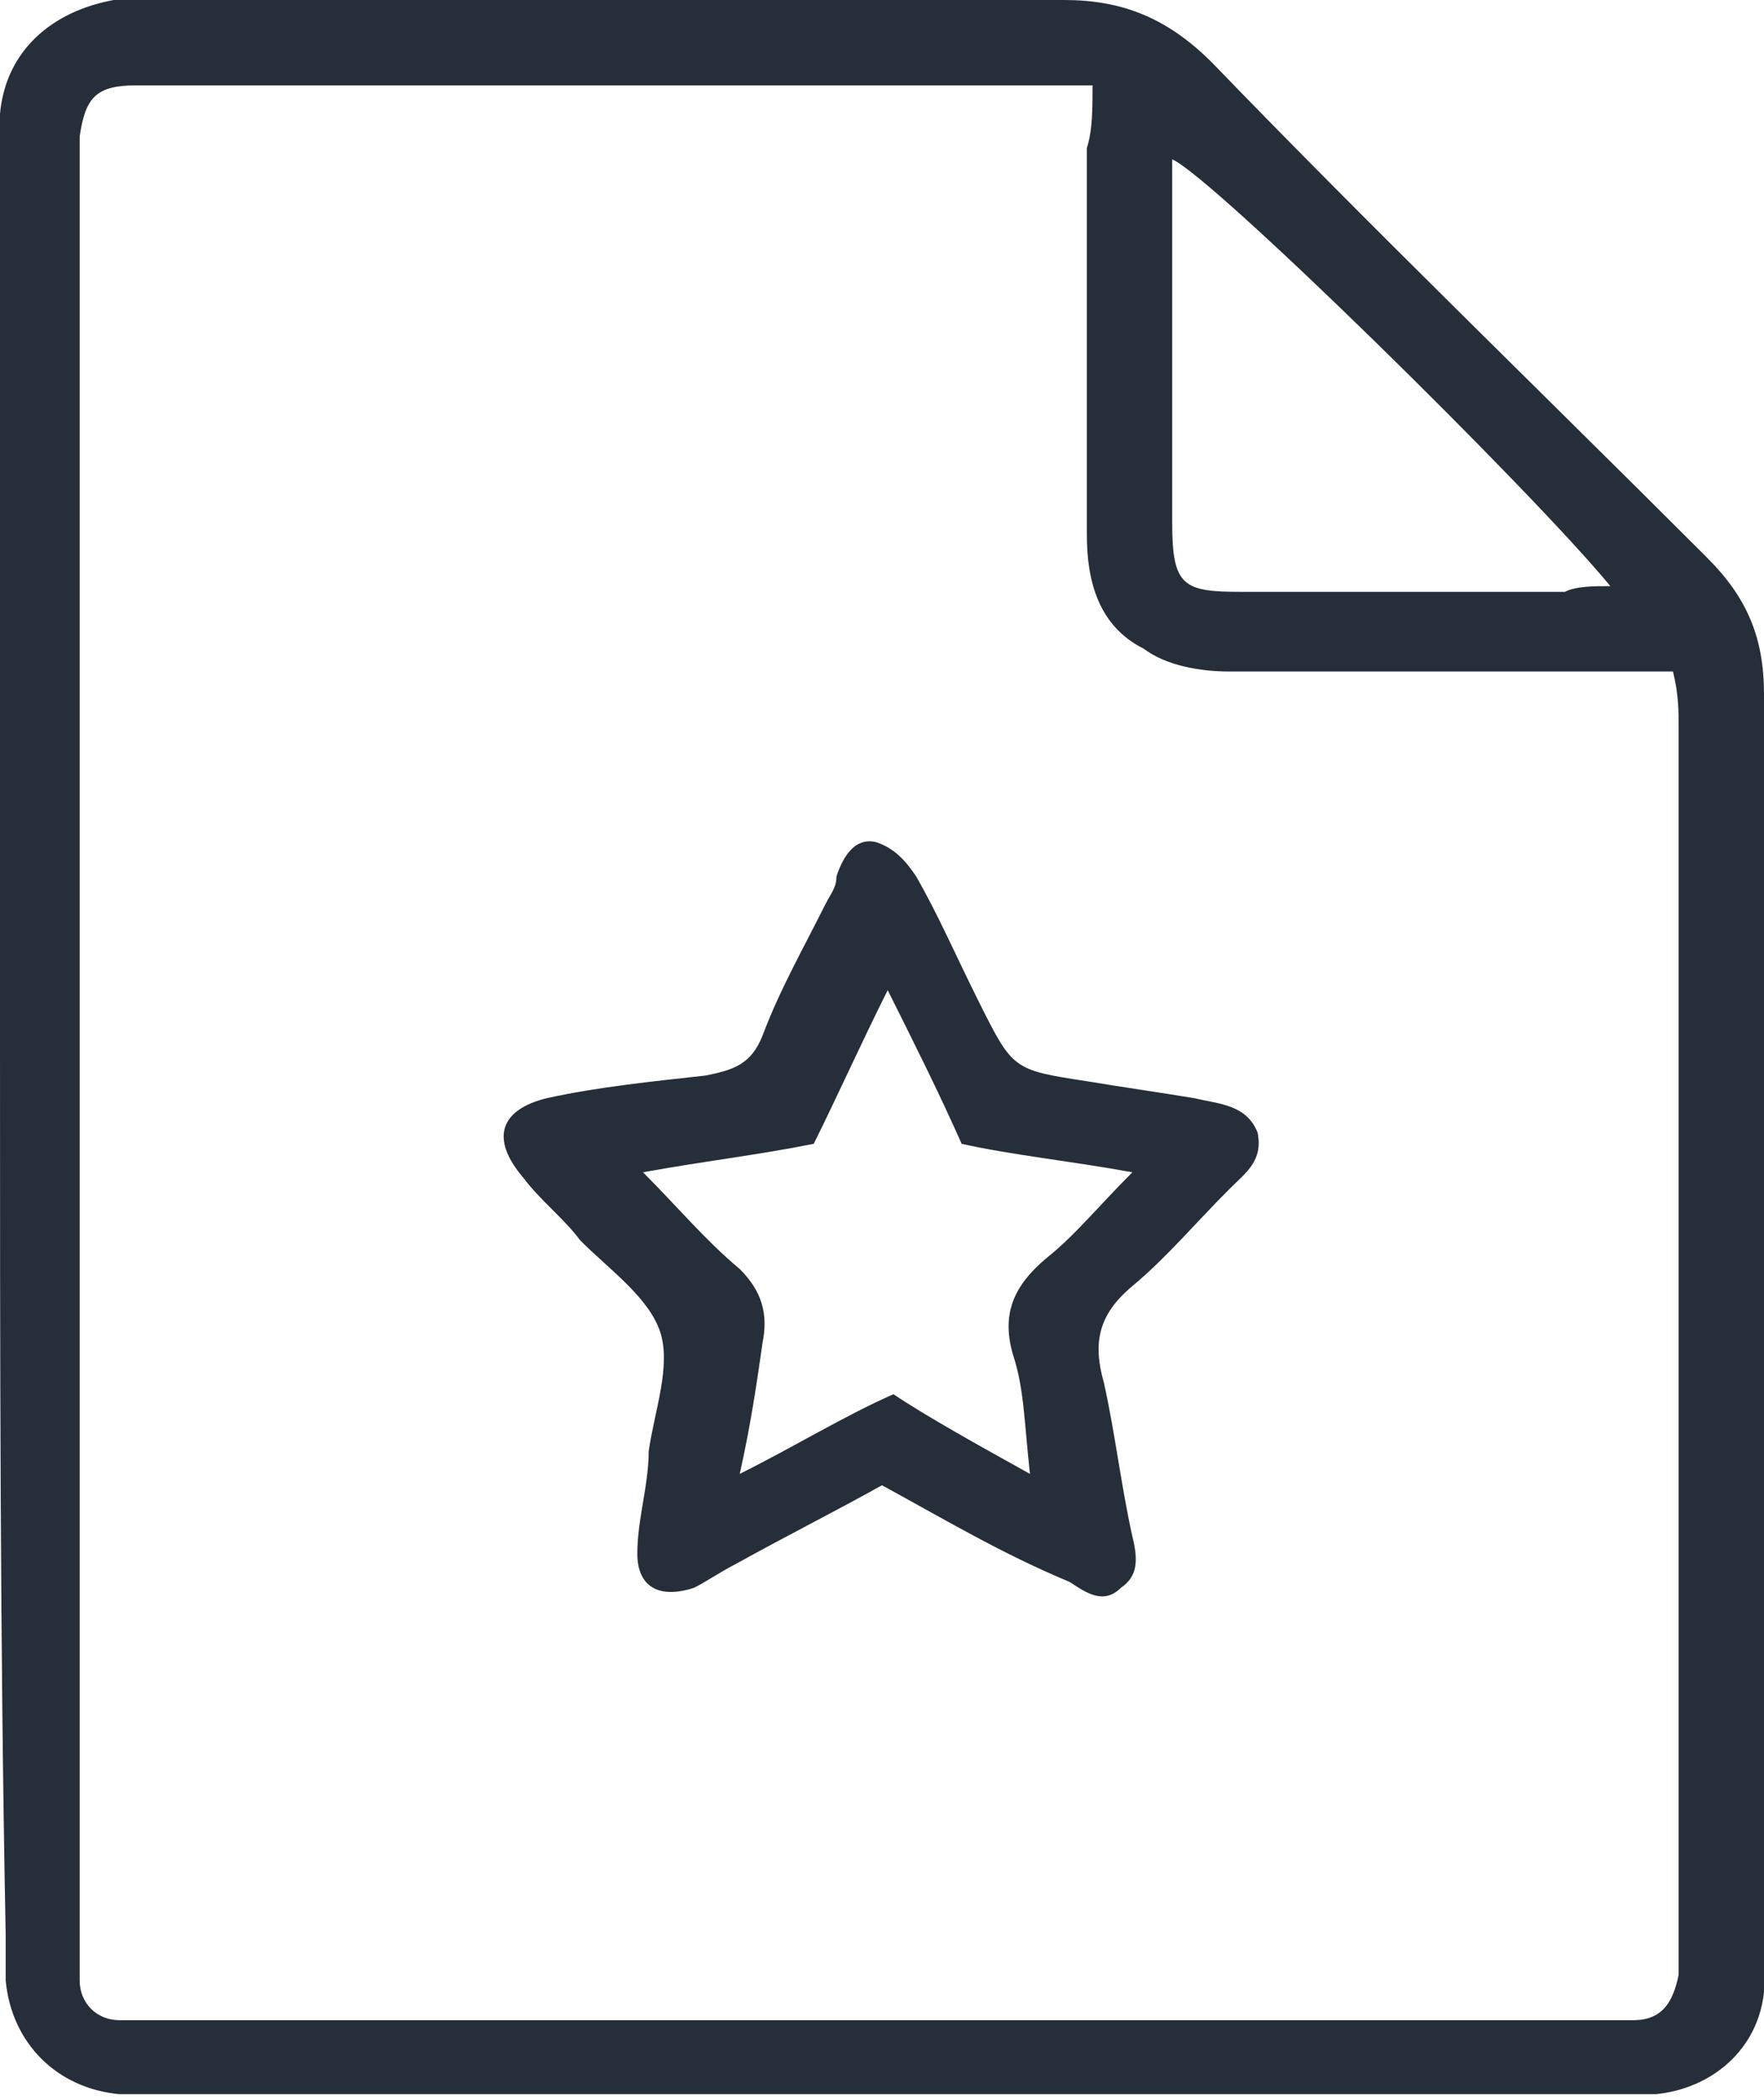<!-- Generator: Adobe Illustrator 21.0.2, SVG Export Plug-In  -->
<svg version="1.1"
	 xmlns="http://www.w3.org/2000/svg" xmlns:xlink="http://www.w3.org/1999/xlink" xmlns:a="http://ns.adobe.com/AdobeSVGViewerExtensions/3.0/"
	 x="0px" y="0px" width="31px" height="36.9px" viewBox="0 0 31 36.9" style="enable-background:new 0 0 31 36.9;"
	 xml:space="preserve">
<style type="text/css">
	.st0{fill:#262E39;}
</style>
<defs>
</defs>
<path class="st0" d="M0,18.4C0,13.3,0,8.1,0,2.9C0,2.6,0,2.3,0,2C0.1,0.9,0.9,0.2,2,0c0.3,0,0.6,0,0.8,0c5.3,0,10.6,0,15.9,0
	c1,0,1.8,0.3,2.6,1.1C24.1,4,27.1,6.9,30,9.8c0.7,0.7,1,1.4,1,2.4c0,7.3,0,14.7,0,22c0,0.3,0,0.6,0,0.8c-0.1,1-0.9,1.7-1.9,1.8
	c-0.3,0-0.6,0-0.9,0c-8.4,0-16.9,0-25.3,0c-0.3,0-0.6,0-0.8,0c-1.1-0.1-1.9-0.9-2-2c0-0.3,0-0.6,0-0.8C0,28.9,0,23.7,0,18.4z
	 M19.2,1.5c-0.4,0-0.8,0-1.1,0c-5.1,0-10.1,0-15.2,0c-0.2,0-0.3,0-0.5,0c-0.7,0-0.9,0.2-1,0.9c0,0.2,0,0.3,0,0.5
	c0,10.4,0,20.8,0,31.2c0,0.2,0,0.4,0,0.7c0,0.4,0.3,0.7,0.7,0.7c0.2,0,0.5,0,0.7,0c8.4,0,16.8,0,25.2,0c0.2,0,0.4,0,0.7,0
	c0.5,0,0.7-0.3,0.8-0.8c0-0.2,0-0.4,0-0.6c0-7.1,0-14.2,0-21.3c0-0.3,0-0.6-0.1-1c-0.4,0-0.7,0-1.1,0c-2.2,0-4.5,0-6.7,0
	c-0.5,0-1.1-0.1-1.5-0.4c-0.8-0.4-1-1.2-1-2c0-2.3,0-4.5,0-6.8C19.2,2.3,19.2,1.9,19.2,1.5z M28.3,10.3c-1.4-1.7-7-7.2-7.7-7.5
	c0,0.3,0,0.5,0,0.8c0,1.9,0,3.7,0,5.6c0,1.1,0.2,1.2,1.2,1.2c1.9,0,3.8,0,5.7,0C27.7,10.3,28,10.3,28.3,10.3z"/>
<path class="st0" d="M15.5,26.1c-0.9,0.5-1.7,0.9-2.6,1.4c-0.2,0.1-0.5,0.3-0.7,0.4c-0.6,0.2-1,0-1-0.6c0-0.6,0.2-1.2,0.2-1.8
	c0.1-0.7,0.4-1.5,0.2-2.1c-0.2-0.6-0.9-1.1-1.4-1.6c-0.3-0.4-0.7-0.7-1-1.1c-0.6-0.7-0.4-1.2,0.4-1.4c0.9-0.2,1.9-0.3,2.8-0.4
	c0.5-0.1,0.8-0.2,1-0.7c0.3-0.8,0.7-1.5,1.1-2.3c0.1-0.2,0.2-0.3,0.2-0.5c0.1-0.3,0.3-0.7,0.7-0.6c0.3,0.1,0.5,0.3,0.7,0.6
	c0.4,0.7,0.7,1.4,1.1,2.2c0.6,1.2,0.6,1.2,1.9,1.4c0.6,0.1,1.3,0.2,1.9,0.3c0.4,0.1,0.9,0.1,1.1,0.6c0.1,0.5-0.2,0.7-0.5,1
	c-0.6,0.6-1.1,1.2-1.7,1.7c-0.6,0.5-0.7,1-0.5,1.7c0.2,0.9,0.3,1.8,0.5,2.7c0.1,0.4,0.1,0.7-0.2,0.9c-0.3,0.3-0.6,0.1-0.9-0.1
	C17.6,27.3,16.6,26.7,15.5,26.1z M18.1,25.9C18,25,18,24.4,17.8,23.8c-0.2-0.7,0-1.2,0.6-1.7c0.5-0.4,0.9-0.9,1.5-1.5
	c-1.1-0.2-2.1-0.3-3-0.5c-0.4-0.9-0.8-1.7-1.3-2.7c-0.5,1-0.9,1.9-1.3,2.7c-1,0.2-1.9,0.3-3,0.5c0.6,0.6,1.1,1.2,1.7,1.7
	c0.4,0.4,0.5,0.8,0.4,1.3c-0.1,0.7-0.2,1.4-0.4,2.3c1-0.5,1.8-1,2.7-1.4C16.3,24.9,17.2,25.4,18.1,25.9z"/>
</svg>

